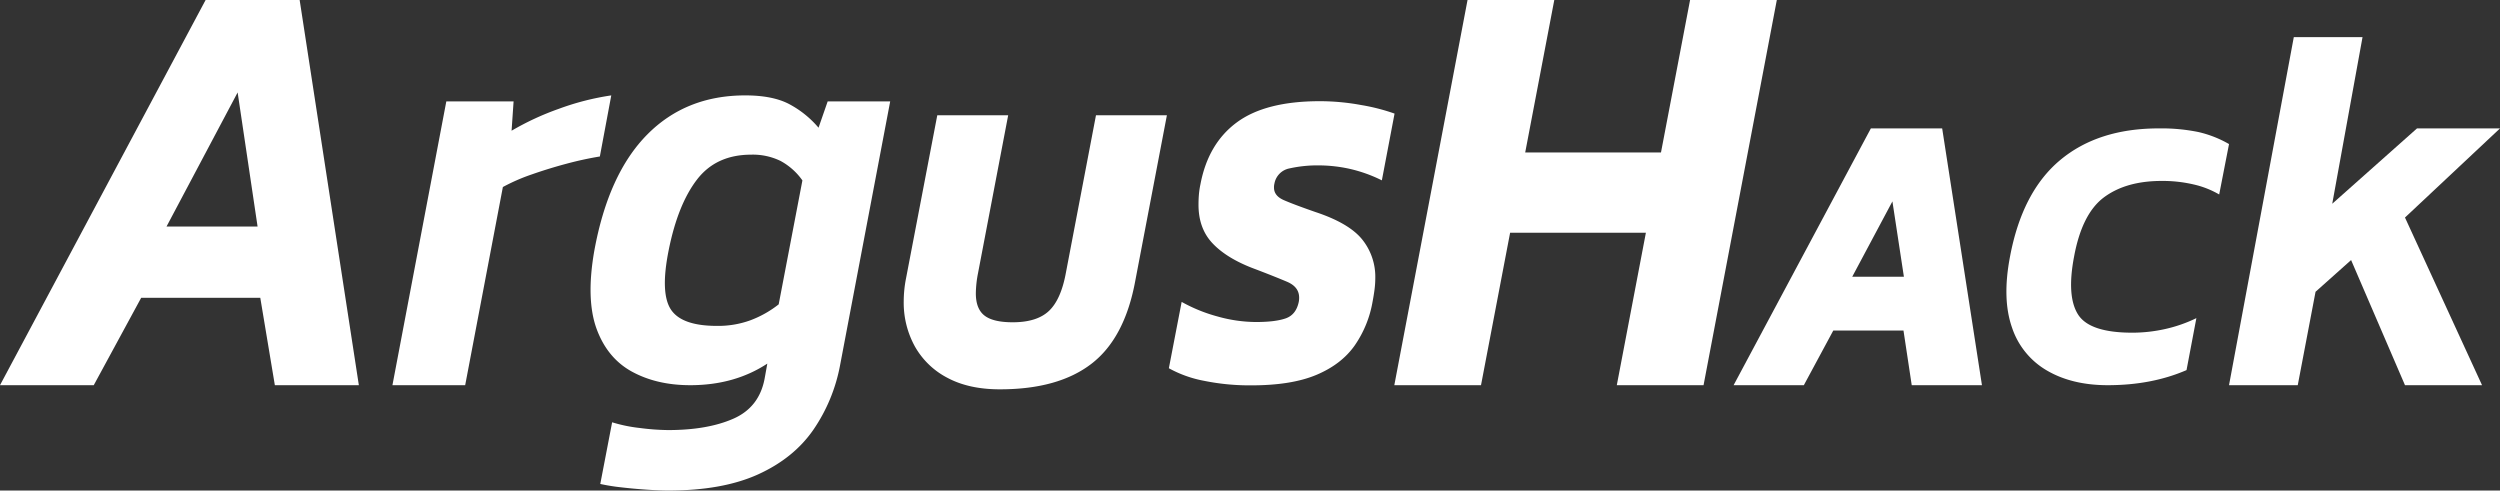<svg id="aafe3b8c-9b9a-49a0-aa40-b6283f4ec2ce" data-name="圖層 1" xmlns="http://www.w3.org/2000/svg" viewBox="0 0 1246.13 244.51"><rect x="0" y="0" width="1246.13" height="244.51" fill="#333333" stroke="none"/><defs><style>.a9c2cf65-9a3e-4709-b2bf-e58e90b05d76{fill:#fff;}</style></defs><path class="a9c2cf65-9a3e-4709-b2bf-e58e90b05d76" d="M0,192,102.6-.21h46.73L178.87,192H137l-7.26-43.56H70.37L46.73,192Zm83-79.08h45.39l-9.94-66.84Z"/><path class="a9c2cf65-9a3e-4709-b2bf-e58e90b05d76" d="M195.61,192,222.47,50.53H256L255,65.16a136.29,136.29,0,0,1,23.5-10.9,130.47,130.47,0,0,1,26.19-6.71L299,78a169,169,0,0,0-16.52,3.58q-9,2.4-17.45,5.37a94.17,94.17,0,0,0-14.37,6.27L231.87,192Z"/><path class="a9c2cf65-9a3e-4709-b2bf-e58e90b05d76" d="M498.36,194.06q-15.42,0-26.13-5.74A39.44,39.44,0,0,1,456,172.65a45.18,45.18,0,0,1-5.54-22.45,59.88,59.88,0,0,1,1.12-11.29l15.61-81.46h35.34l-15,78.54a55.06,55.06,0,0,0-1.12,10.24q0,7.72,4.32,11.07t14.1,3.34q12,0,18-5.64t8.46-19l15-78.54h35.35l-15.8,82.72q-5.26,28.41-21.81,41.15T498.36,194.06Z"/><path class="a9c2cf65-9a3e-4709-b2bf-e58e90b05d76" d="M333.05,244.51q-4.29,0-10.88-.45t-12.89-1.19a94.46,94.46,0,0,1-10.07-1.64l5.91-30.74a73.54,73.54,0,0,0,13.7,2.83,116.17,116.17,0,0,0,14.23,1.05q19.6,0,32.5-5.67t15.58-20l1.34-7.46Q366.09,192,344.06,192q-16.65,0-29-6.72t-17.73-21.48Q292,149,296.26,124.84q7-38.19,26.32-57.74t48.88-19.55q13.43,0,21.62,4.18A49.62,49.62,0,0,1,408,63.66l4.56-13.13h31.16l-25,131.61a83.9,83.9,0,0,1-13.3,32.08q-9.8,14.17-27.53,22.23T333.05,244.51Zm24.44-82.07a46.84,46.84,0,0,0,16.65-2.83,52.49,52.49,0,0,0,14-7.91l11.82-61.77a31.85,31.85,0,0,0-10.88-9.7,31.47,31.47,0,0,0-14.64-3.14q-17.46,0-27,12.39t-14.1,35.06Q329,146,334.39,154.24T357.49,162.44Z"/><path class="a9c2cf65-9a3e-4709-b2bf-e58e90b05d76" d="M623.51,192.08a113.41,113.41,0,0,1-23.23-2.24,58.51,58.51,0,0,1-17.66-6.29L589,150.48a78.27,78.27,0,0,0,17.86,7.26,71.55,71.55,0,0,0,19.2,2.77q9.59,0,14.78-1.81t6.53-8.22a10.42,10.42,0,0,0,.19-2.13c0-3.55-2-6.19-6-7.89s-9.86-4.05-17.67-7q-13-5.11-19.77-12.48t-6.72-19.09c0-1.57.06-3.17.19-4.8a41.09,41.09,0,0,1,.77-5.23Q602.2,71.56,616.5,61t41.38-10.56a114.07,114.07,0,0,1,20.63,1.92,98.12,98.12,0,0,1,16.61,4.26L688.79,89.9a71,71,0,0,0-16.13-5.76,72.11,72.11,0,0,0-15.17-1.7,64,64,0,0,0-14.69,1.49,9.41,9.41,0,0,0-7.58,7.68,7,7,0,0,0-.19,1.92q0,4.05,4.8,6.18t15.93,6q16.71,5.55,23.23,13.65a29.71,29.71,0,0,1,6.53,19.2,46.26,46.26,0,0,1-.38,5.76q-.39,3-1,6.18a54.48,54.48,0,0,1-8.93,21.76q-6.63,9.39-19.1,14.62T623.51,192.08Z"/><path class="a9c2cf65-9a3e-4709-b2bf-e58e90b05d76" d="M695,192,731.5,0h43.24l-14.5,76h67.68l14.5-76h43.24L849.14,192H805.9l14.5-76H752.72l-14.51,76Z"/><path class="a9c2cf65-9a3e-4709-b2bf-e58e90b05d76" d="M864.12,192,932.54,64h35.54l19.83,128h-35l-4.11-27.23h-35L899.13,192Zm59.13-54.06H949l-5.72-37.56Z"/><path class="a9c2cf65-9a3e-4709-b2bf-e58e90b05d76" d="M1050.61,192q-17.74,0-30.22-7.26a38.86,38.86,0,0,1-17.51-21.5q-5-14.25-1-35.24,6.07-32.38,25-48.19T1076.05,64a92,92,0,0,1,19.73,1.81,55,55,0,0,1,15.28,6l-4.9,25.13A44.77,44.77,0,0,0,1093.68,92a67.77,67.77,0,0,0-16.23-1.81q-17.73,0-28.71,8.16T1033.81,128q-3.74,19.7,2,28.76t27,9.07a75.2,75.2,0,0,0,16.34-1.81,70.57,70.57,0,0,0,15.64-5.45l-4.91,25.91Q1072.55,192,1050.61,192Z"/><path class="a9c2cf65-9a3e-4709-b2bf-e58e90b05d76" d="M1111.06,192,1143.35,18.5h34.26l-15.1,83.06L1204.76,64h41.37l-47.36,44.43L1237.18,192h-38.41l-26.86-62.37-17.72,15.81L1145.32,192Z"/></svg>